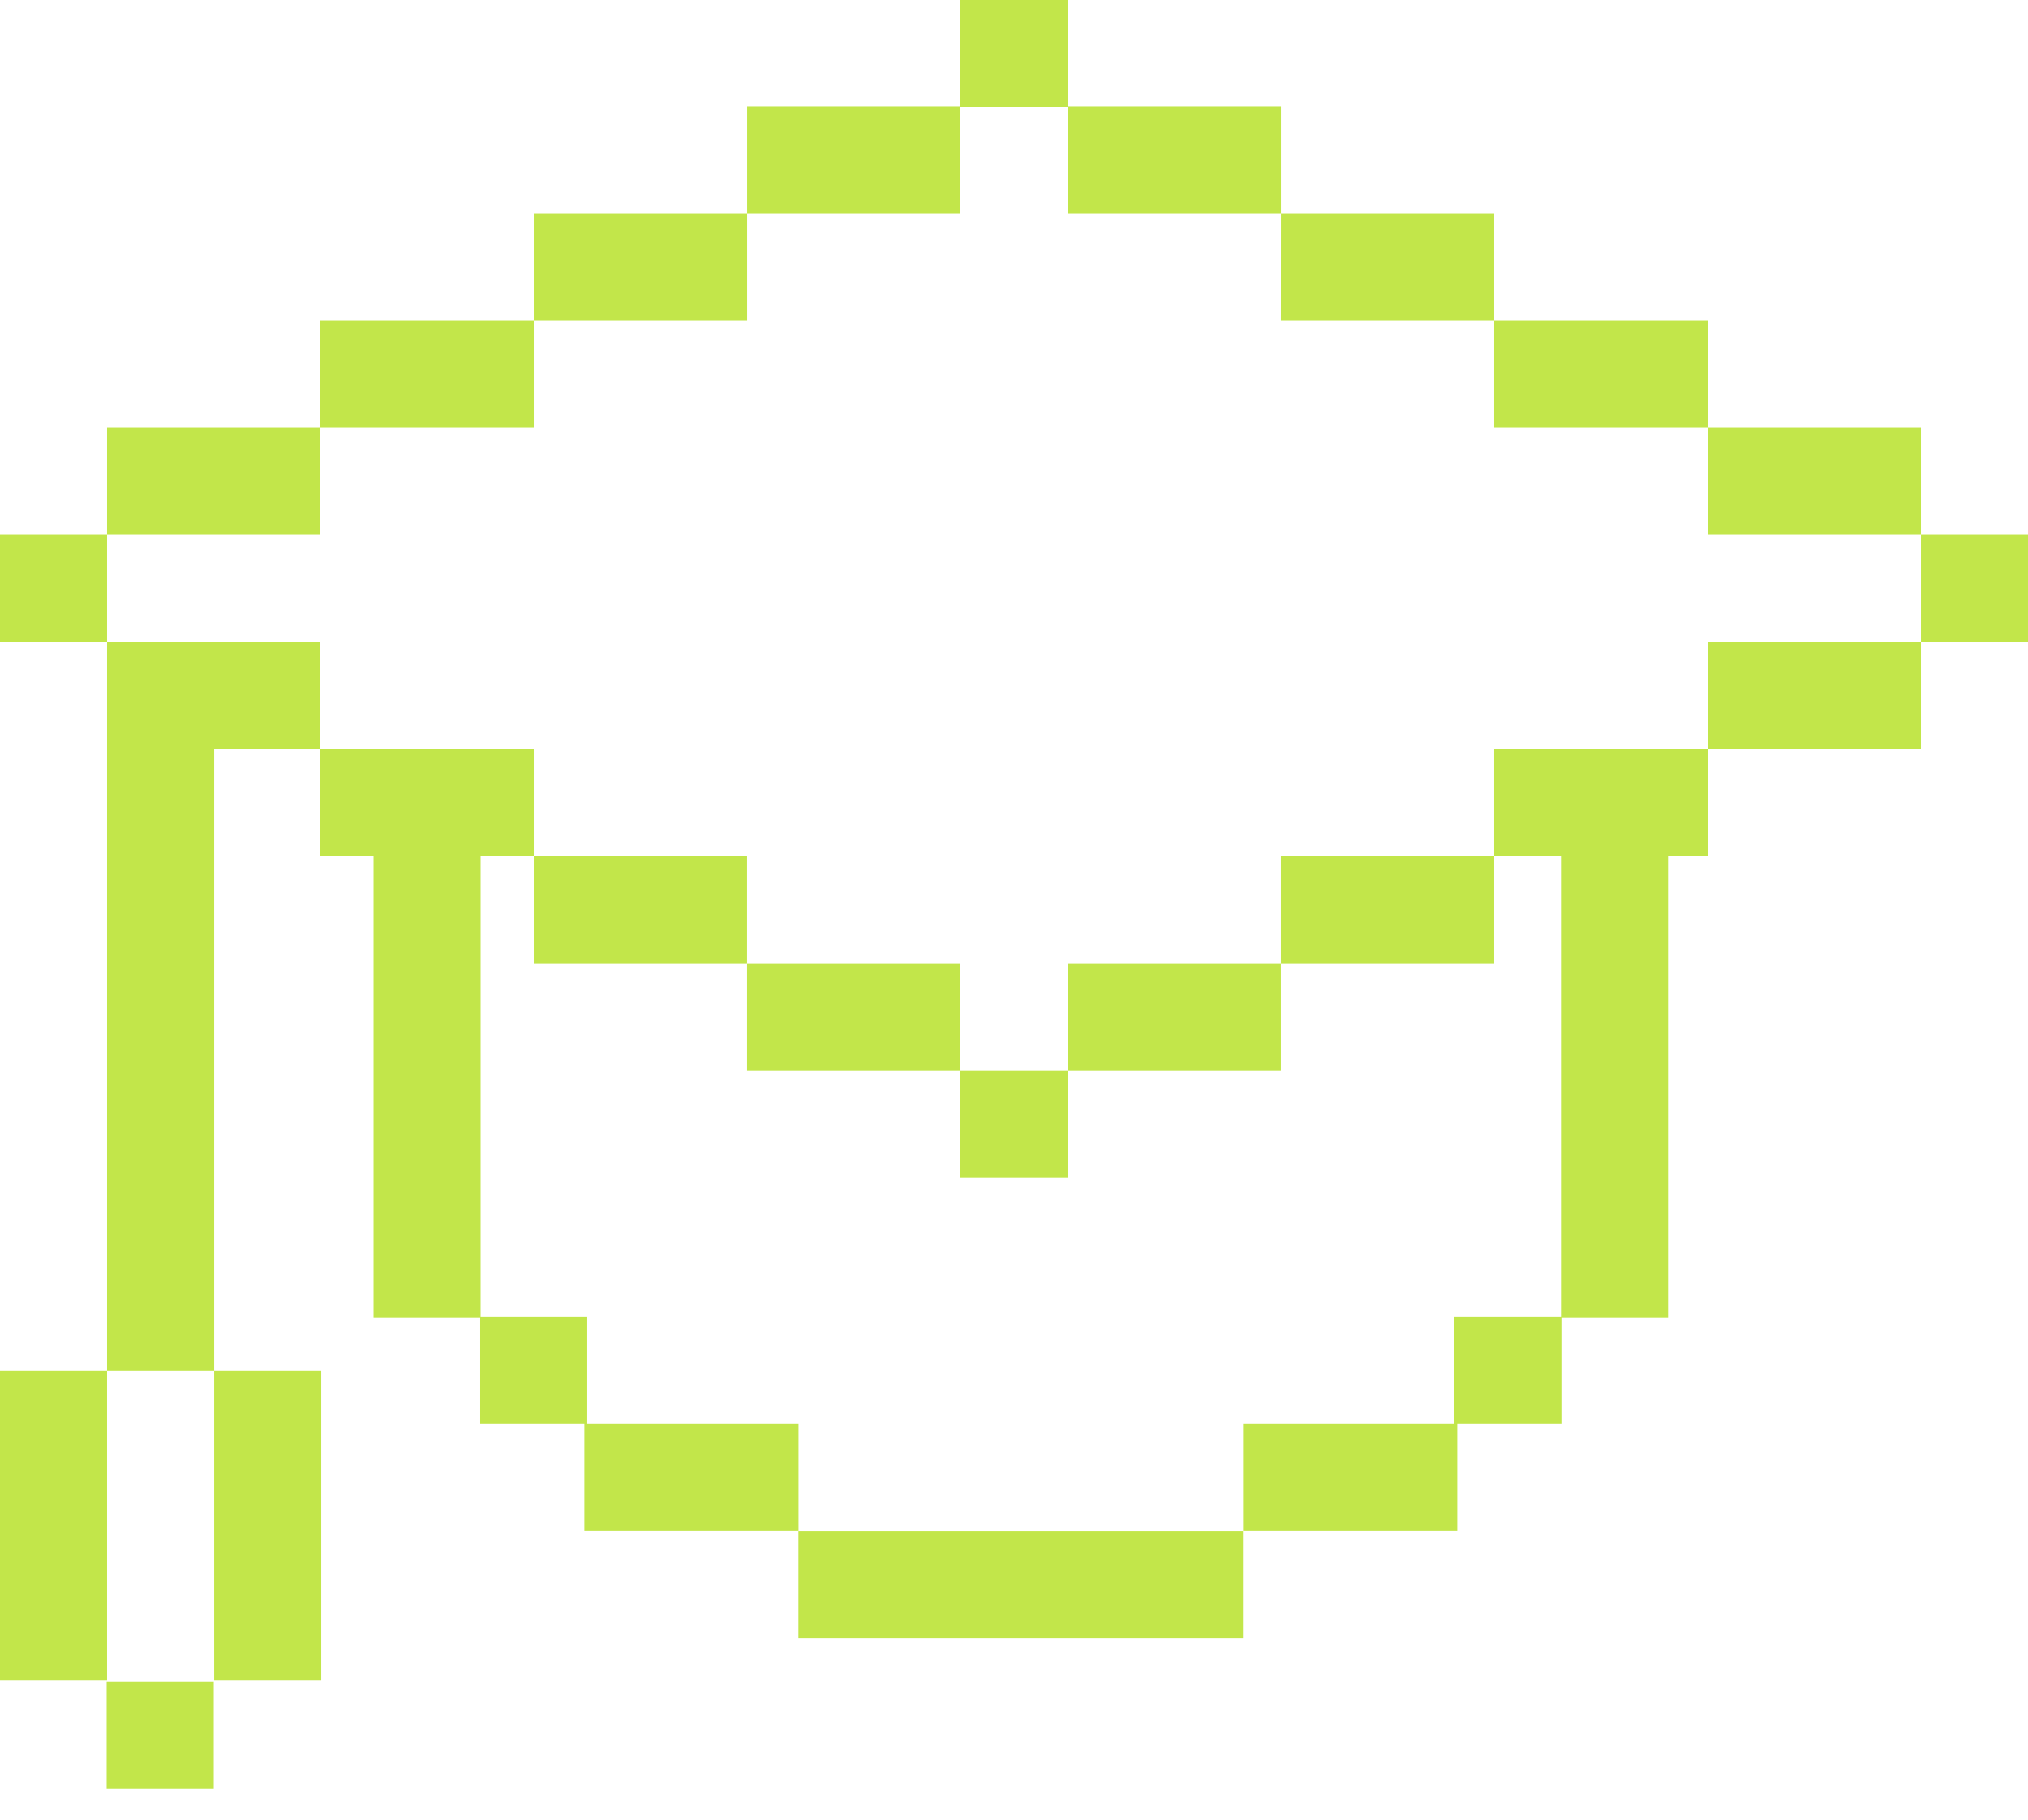 <svg width="39" height="35" viewBox="0 0 39 35" fill="none" xmlns="http://www.w3.org/2000/svg">
<path fill-rule="evenodd" clip-rule="evenodd" d="M4.119 26.361H6.178V32.327H4.119V26.361ZM2.059 26.361V32.327H0V26.361H2.059ZM2.059 12.349H0V10.289H2.059V12.349ZM2.059 10.289V8.23H6.162V10.289H2.059ZM6.162 8.23V6.17H10.265V8.23H6.162ZM10.265 6.17V4.111H14.368V6.17H10.265ZM14.368 4.111V2.051H18.47V0H20.53V2.051H24.633V4.111H20.53V2.059H18.47V4.111H14.368ZM24.633 4.111H28.735V6.17H24.632L24.633 4.111ZM28.735 6.17H32.838V8.23H28.735V6.17ZM32.838 8.23H36.941V10.289H32.838V8.23ZM36.941 10.289H39V12.349H36.941V10.289ZM36.941 12.349V14.408H32.838V12.349H36.941ZM32.838 14.408V16.468H32.078V25.345H30.027V27.391H28.024V29.451H23.905V27.391H27.967V25.332H30.019V16.468H28.735V14.408L32.838 14.408ZM28.735 16.468L28.735 18.527H24.632V16.468L28.735 16.468ZM24.632 18.527V20.587H20.53V18.527H24.632ZM20.53 20.587V22.646H18.47V20.587H20.53ZM18.47 20.587H14.367V18.527H18.47V20.587ZM14.367 18.527H10.265V16.468H14.367V18.527ZM10.265 16.468H9.243V25.332H11.294V27.391H15.357V29.451H11.238V27.391H9.235V25.345H7.184V16.468H6.162V14.408H10.265L10.265 16.468ZM6.162 14.408L4.119 14.408L4.119 26.361H2.059V12.349L6.162 12.349V14.408ZM2.051 32.35H4.111V34.409H2.051V32.35ZM15.355 29.454H23.903V31.514H15.355V29.454Z" fill="#C2E64A"/>
</svg>
